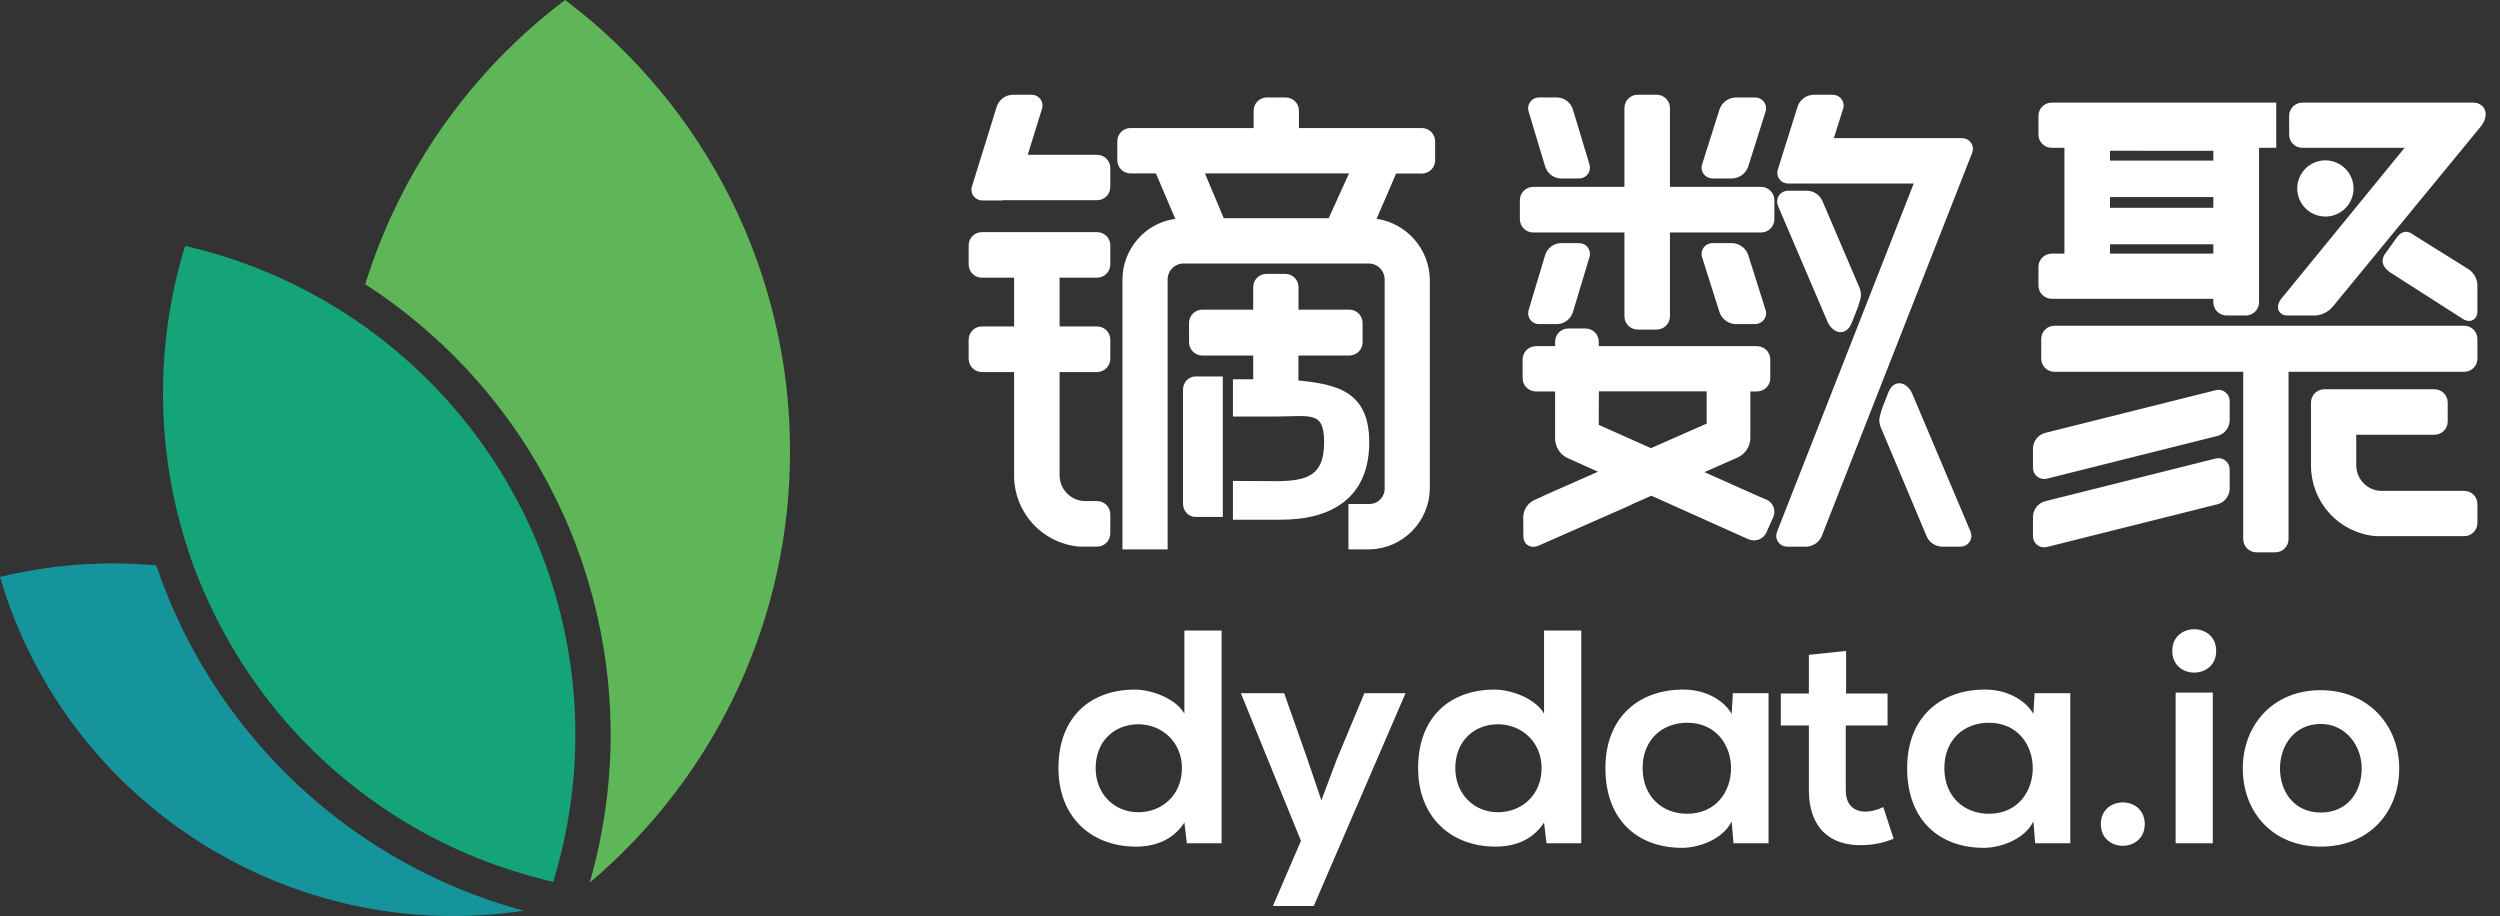 <?xml version="1.0" encoding="UTF-8"?>
<svg width="131px" height="48px" viewBox="0 0 131 48" version="1.1" xmlns="http://www.w3.org/2000/svg" xmlns:xlink="http://www.w3.org/1999/xlink">
    <rect x="0" y="0" width="131" height="48" fill="#333333" stroke="none"/>
    <title>镝数聚绿</title>
    <g id="控件" stroke="none" stroke-width="1" fill="none" fill-rule="evenodd">
        <g id="底部栏" transform="translate(-125, -28)">
            <g id="编组-4" transform="translate(125, 28)">
                <g id="镝数聚绿" transform="translate(0, -0)">
                    <g id="编组" transform="translate(51.007, 5.214)">
                        <path d="M78.117,12.104 L78.149,12.105 C78.255,12.112 78.355,12.158 78.431,12.234 L78.431,12.234 L78.452,12.258 C78.522,12.339 78.56,12.442 78.56,12.55 L78.56,12.55 L78.56,13.574 L78.559,13.6 C78.546,13.834 78.353,14.019 78.117,14.019 L78.117,14.019 L68.663,14.019 L68.663,23.032 L68.662,23.058 C68.649,23.291 68.456,23.477 68.22,23.478 L68.22,23.478 L67.23,23.478 L67.204,23.477 C66.971,23.463 66.787,23.269 66.787,23.032 L66.787,23.032 L66.787,14.019 L56.646,14.019 L56.62,14.018 C56.387,14.005 56.203,13.811 56.203,13.574 L56.203,13.574 L56.203,12.55 L56.203,12.524 C56.217,12.29 56.409,12.104 56.646,12.104 L56.646,12.104 L78.117,12.104 Z M16.366,0.144 L16.392,0.145 C16.623,0.158 16.807,0.351 16.807,0.588 L16.807,0.588 L16.807,1.746 L23.506,1.746 L23.538,1.747 C23.644,1.756 23.743,1.803 23.818,1.88 L23.818,1.88 L23.839,1.904 C23.908,1.986 23.945,2.09 23.944,2.197 L23.944,2.197 L23.944,3.188 L23.943,3.214 C23.928,3.447 23.736,3.631 23.501,3.631 L23.501,3.631 L21.985,3.631 L20.747,6.503 L21.115,6.503 L21.168,6.512 C22.593,6.759 23.645,7.992 23.667,9.45 L23.667,9.45 L23.667,20.369 L23.666,20.422 C23.621,22.011 22.343,23.291 20.755,23.324 L20.755,23.324 L19.902,23.324 L19.902,21.445 L20.755,21.445 L20.802,21.444 C21.066,21.431 21.316,21.318 21.501,21.127 L21.501,21.127 L21.533,21.092 C21.709,20.894 21.804,20.636 21.799,20.369 L21.799,20.369 L21.799,9.45 L21.799,9.404 C21.792,9.131 21.683,8.87 21.493,8.673 L21.493,8.673 L21.461,8.641 C21.263,8.454 21.001,8.348 20.728,8.346 L20.728,8.346 L10.999,8.346 L10.954,8.347 C10.682,8.36 10.424,8.476 10.233,8.673 L10.233,8.673 L10.202,8.706 C10.021,8.91 9.922,9.175 9.927,9.45 L9.927,23.324 L8.059,23.324 L8.059,9.45 L8.059,9.396 C8.086,7.964 9.124,6.749 10.535,6.512 L10.535,6.512 L10.544,6.51 C10.609,6.504 10.92,6.495 10.953,6.495 L10.953,6.495 L9.729,3.623 L8.23,3.623 L8.198,3.622 C8.093,3.614 7.993,3.569 7.918,3.493 L7.918,3.493 L7.896,3.47 C7.827,3.39 7.789,3.287 7.789,3.18 L7.789,3.18 L7.789,2.189 L7.79,2.163 C7.803,1.93 7.995,1.746 8.23,1.746 L8.23,1.746 L14.934,1.746 L14.934,0.588 L14.934,0.561 C14.948,0.329 15.14,0.144 15.375,0.144 L15.375,0.144 L16.366,0.144 Z M65.242,19.043 L65.269,19.044 C65.331,19.049 65.392,19.071 65.444,19.111 L65.444,19.111 L65.464,19.127 C65.541,19.195 65.584,19.296 65.578,19.4 L65.578,19.4 L65.578,20.406 L65.575,20.438 C65.55,20.689 65.374,20.9 65.13,20.967 L65.13,20.967 L56.216,23.199 L56.19,23.207 C56.091,23.233 55.986,23.212 55.904,23.15 L55.904,23.15 L55.884,23.133 C55.807,23.065 55.765,22.965 55.77,22.861 L55.77,22.861 L55.77,21.854 L55.773,21.823 C55.798,21.573 55.973,21.362 56.216,21.294 L56.216,21.294 L65.13,19.062 C65.167,19.049 65.204,19.043 65.242,19.043 L65.242,19.043 Z M32.071,12.248 L32.097,12.248 C32.331,12.262 32.518,12.454 32.519,12.689 L32.519,12.689 L32.519,13.175 L41.059,13.175 L41.086,13.176 C41.32,13.19 41.506,13.383 41.506,13.618 L41.506,13.618 L41.506,14.604 L41.505,14.63 C41.491,14.862 41.297,15.047 41.059,15.048 L41.059,15.048 L40.461,15.048 L40.461,17.729 L40.461,17.767 C40.446,18.101 40.242,18.4 39.931,18.537 L39.931,18.537 L37.695,19.524 L38.166,19.733 L38.217,19.759 L40.155,20.626 L41.061,21.028 L41.454,21.195 L41.481,21.208 C41.579,21.26 41.654,21.345 41.693,21.449 L41.693,21.449 L41.703,21.48 C41.733,21.584 41.725,21.697 41.678,21.796 L41.678,21.796 L41.324,22.584 L41.312,22.609 C41.202,22.819 40.944,22.911 40.722,22.815 L40.722,22.815 L40.385,22.659 L40.385,22.668 L35.526,20.488 L34.428,20.973 L34.395,20.994 C34.373,21.007 34.35,21.019 34.327,21.03 L34.327,21.03 L29.516,23.148 L29.492,23.158 C29.257,23.249 29.068,23.138 29.068,22.901 L29.068,22.901 L29.06,21.851 L29.063,21.815 C29.096,21.553 29.261,21.325 29.503,21.212 L29.503,21.212 L30.079,20.958 L30.079,20.947 L33.344,19.506 L31.218,18.552 L31.185,18.534 C30.905,18.378 30.731,18.083 30.731,17.763 L30.731,17.763 L30.731,15.048 L29.474,15.048 L29.448,15.047 C29.213,15.033 29.028,14.84 29.028,14.604 L29.028,14.604 L29.028,13.618 L29.028,13.592 C29.042,13.36 29.236,13.176 29.474,13.175 L29.474,13.175 L30.731,13.175 L30.731,12.689 L30.732,12.663 C30.746,12.432 30.94,12.248 31.178,12.248 L31.178,12.248 L32.071,12.248 Z M45.033,0 L45.059,0.001 C45.153,0.009 45.239,0.058 45.294,0.136 L45.294,0.136 L45.309,0.159 C45.359,0.246 45.364,0.352 45.322,0.444 L45.322,0.444 L44.747,2.273 L51.786,2.273 L51.812,2.272 C51.914,2.273 52.009,2.323 52.068,2.407 L52.068,2.407 L52.083,2.431 C52.133,2.518 52.139,2.624 52.097,2.716 L52.097,2.716 L44.24,22.736 L44.229,22.767 C44.134,23.003 43.911,23.164 43.654,23.18 L43.654,23.18 L42.653,23.18 L42.628,23.18 C42.526,23.178 42.431,23.127 42.373,23.044 L42.373,23.044 L42.359,23.021 C42.309,22.934 42.303,22.828 42.344,22.736 L42.344,22.736 L49.637,4.155 L42.707,4.155 L42.682,4.155 C42.58,4.153 42.485,4.102 42.427,4.019 L42.427,4.019 L42.413,3.995 C42.363,3.909 42.358,3.803 42.4,3.711 L42.4,3.711 L43.426,0.444 L43.437,0.413 C43.532,0.178 43.756,0.016 44.014,0.001 L44.014,0.001 L45.013,0.001 C45.019,0 45.026,0 45.033,0 L45.033,0 Z M48.518,15.118 L48.543,15.119 C48.719,15.136 48.886,15.327 48.956,15.494 L48.956,15.494 L52.018,22.736 L52.028,22.761 C52.061,22.855 52.047,22.96 51.99,23.044 L51.99,23.044 L51.975,23.064 C51.912,23.142 51.816,23.186 51.715,23.18 L51.715,23.18 L50.736,23.18 L50.703,23.177 C50.453,23.147 50.239,22.976 50.156,22.734 L50.156,22.734 L47.764,17.053 L47.757,17.031 C47.689,16.806 47.703,16.741 47.863,16.236 L47.863,16.236 L48.181,15.424 C48.278,15.2 48.399,15.118 48.518,15.118 L48.518,15.118 Z M6.479,7.199 L6.511,7.2 C6.617,7.208 6.717,7.253 6.793,7.33 L6.793,7.33 L6.815,7.353 C6.885,7.434 6.923,7.537 6.923,7.645 L6.923,7.645 L6.923,8.641 L6.923,8.667 C6.909,8.901 6.715,9.087 6.479,9.087 L6.479,9.087 L4.265,9.087 L4.265,12.141 L6.479,12.141 L6.505,12.142 C6.738,12.156 6.923,12.35 6.923,12.587 L6.923,12.587 L6.923,13.583 L6.923,13.61 C6.909,13.844 6.716,14.03 6.479,14.031 L6.479,14.031 L4.265,14.031 L4.265,19.687 L4.265,19.73 C4.287,20.568 4.949,21.251 5.789,21.292 L5.789,21.292 L6.479,21.292 L6.505,21.292 C6.738,21.306 6.923,21.5 6.923,21.737 L6.923,21.737 L6.923,22.733 L6.923,22.76 C6.909,22.994 6.715,23.179 6.479,23.179 L6.479,23.179 L5.639,23.179 L5.621,23.18 L5.602,23.18 L5.602,23.18 L5.584,23.179 L5.528,23.174 C3.742,23.006 2.374,21.498 2.382,19.693 L2.382,19.693 L2.382,14.031 L0.445,14.031 L0.413,14.03 C0.306,14.022 0.205,13.976 0.13,13.9 L0.13,13.9 L0.108,13.876 C0.038,13.795 -0.001,13.691 2.88886921e-05,13.583 L2.88886921e-05,13.583 L2.88886921e-05,12.587 L0.001,12.561 C0.014,12.327 0.208,12.141 0.445,12.141 L0.445,12.141 L2.382,12.141 L2.382,9.087 L0.445,9.087 L0.413,9.086 C0.306,9.078 0.206,9.033 0.13,8.956 L0.13,8.956 L0.108,8.933 C0.038,8.852 -0.001,8.748 2.88886921e-05,8.641 L2.88886921e-05,8.641 L2.88886921e-05,7.645 L0.001,7.613 C0.009,7.506 0.054,7.405 0.13,7.33 L0.13,7.33 L0.154,7.308 C0.234,7.238 0.337,7.199 0.445,7.199 L0.445,7.199 L6.479,7.199 Z M76.56,15.434 L76.586,15.435 C76.818,15.449 77.003,15.643 77.003,15.88 L77.003,15.88 L77.003,16.872 L77.003,16.898 C76.988,17.132 76.795,17.317 76.56,17.317 L76.56,17.317 L72.21,17.317 L72.21,19.16 L72.211,19.204 C72.232,20.038 72.891,20.719 73.725,20.758 L73.725,20.758 L78.121,20.758 L78.148,20.759 C78.375,20.774 78.556,20.962 78.56,21.194 L78.56,21.194 L78.56,22.185 L78.559,22.217 C78.552,22.323 78.507,22.424 78.431,22.5 L78.431,22.5 L78.408,22.522 C78.327,22.592 78.225,22.631 78.118,22.631 L78.118,22.631 L73.595,22.631 L73.57,22.633 C73.553,22.633 73.536,22.633 73.52,22.631 L73.52,22.631 L73.464,22.626 C71.689,22.459 70.329,20.956 70.338,19.159 L70.338,19.159 L70.338,15.88 L70.339,15.854 C70.354,15.62 70.546,15.435 70.782,15.434 L70.782,15.434 L76.56,15.434 Z M16.342,9.387 L16.368,9.387 C16.6,9.401 16.785,9.594 16.785,9.83 L16.785,9.83 L16.785,11.262 L19.698,11.262 L19.725,11.263 C19.958,11.276 20.142,11.47 20.142,11.706 L20.142,11.706 L20.142,12.723 L20.141,12.749 C20.127,12.981 19.934,13.165 19.698,13.165 L19.698,13.165 L16.78,13.165 L16.78,14.952 L16.849,14.958 C19.113,15.159 20.485,15.561 20.491,17.955 L20.491,17.955 L20.491,18.035 C20.457,20.65 18.74,21.769 16.095,21.769 L16.095,21.769 L13.848,21.769 L13.848,20.238 L15.878,20.248 L15.93,20.248 C17.592,20.241 18.628,19.877 18.628,17.955 L18.628,17.955 L18.628,17.897 C18.607,16.02 17.554,16.361 15.878,16.361 L13.848,16.361 L13.848,14.909 L14.911,14.909 L14.911,14.895 L14.911,14.895 L14.911,14.882 L14.911,13.165 L11.992,13.165 L11.966,13.165 C11.734,13.151 11.549,12.959 11.549,12.723 L11.549,12.723 L11.549,11.706 L11.55,11.674 C11.557,11.568 11.603,11.468 11.679,11.392 L11.679,11.392 L11.702,11.37 C11.782,11.301 11.886,11.262 11.992,11.262 L11.992,11.262 L14.911,11.262 L14.911,9.83 L14.912,9.804 C14.925,9.571 15.118,9.387 15.354,9.387 L15.354,9.387 L16.342,9.387 Z M12.818,14.761 L12.818,21.625 L11.642,21.625 L11.617,21.624 C11.402,21.61 11.232,21.417 11.232,21.182 L11.232,21.182 L11.232,15.204 L11.233,15.177 C11.245,14.945 11.424,14.761 11.642,14.761 L11.642,14.761 L12.818,14.761 Z M65.242,15.462 L65.269,15.463 C65.331,15.468 65.392,15.491 65.443,15.53 L65.443,15.53 L65.463,15.546 C65.541,15.614 65.583,15.714 65.578,15.818 L65.578,15.818 L65.578,16.824 L65.576,16.856 C65.55,17.107 65.374,17.319 65.13,17.386 L65.13,17.386 L56.216,19.619 L56.19,19.627 C56.091,19.652 55.986,19.631 55.904,19.569 L55.904,19.569 L55.884,19.552 C55.807,19.484 55.765,19.384 55.77,19.28 L55.77,19.28 L55.77,18.274 L55.773,18.242 C55.798,17.992 55.974,17.781 56.216,17.713 L56.216,17.713 L65.13,15.481 C65.167,15.468 65.204,15.462 65.242,15.462 L65.242,15.462 Z M38.672,15.041 L32.524,15.041 L32.524,15.541 L32.514,17.209 L35.504,18.543 L38.672,17.148 L38.672,15.041 Z M42.69,5.03 L42.697,5.03 L43.698,5.03 L43.731,5.033 C43.985,5.062 44.202,5.234 44.285,5.478 L44.285,5.478 L46.21,9.982 L46.217,10.005 C46.287,10.235 46.273,10.299 46.109,10.808 L46.109,10.808 L45.783,11.631 L45.769,11.662 C45.514,12.199 45.112,11.844 44.991,11.56 L44.991,11.56 L42.389,5.478 L42.379,5.452 C42.347,5.358 42.361,5.252 42.419,5.168 C42.478,5.081 42.577,5.03 42.682,5.03 L42.682,5.03 L42.69,5.03 L42.69,5.03 Z M35.803,0 L35.829,0.001 C36.063,0.015 36.248,0.209 36.248,0.446 L36.248,0.446 L36.248,4.829 L41.276,4.829 L41.302,4.83 C41.536,4.845 41.721,5.039 41.721,5.277 L41.721,5.277 L41.721,6.271 L41.72,6.297 C41.707,6.531 41.513,6.717 41.276,6.718 L41.276,6.718 L36.248,6.718 L36.248,11.361 L36.248,11.387 C36.234,11.621 36.04,11.806 35.803,11.806 L35.803,11.806 L34.808,11.806 L34.782,11.805 C34.548,11.792 34.363,11.598 34.363,11.361 L34.363,11.361 L34.363,6.718 L29.331,6.718 L29.304,6.717 C29.07,6.704 28.884,6.509 28.884,6.271 L28.884,6.271 L28.884,5.277 L28.884,5.25 C28.898,5.015 29.093,4.829 29.331,4.829 L29.331,4.829 L34.363,4.829 L34.363,0.446 L34.363,0.42 C34.377,0.186 34.571,0 34.808,0 L34.808,0 L35.803,0 Z M31.75,7.775 L31.775,7.776 C31.866,7.784 31.95,7.833 32.003,7.912 L32.003,7.912 L32.017,7.935 C32.065,8.023 32.07,8.13 32.03,8.223 L32.03,8.223 L31.174,11.069 L31.163,11.1 C31.072,11.339 30.856,11.503 30.607,11.518 L30.607,11.518 L29.643,11.518 L29.618,11.518 C29.52,11.516 29.428,11.465 29.371,11.381 L29.371,11.381 L29.357,11.357 C29.308,11.269 29.303,11.162 29.343,11.069 L29.343,11.069 L30.199,8.223 L30.21,8.192 C30.301,7.953 30.518,7.79 30.766,7.776 L30.766,7.776 L31.731,7.776 C31.738,7.775 31.744,7.775 31.75,7.775 L31.75,7.775 Z M38.736,7.775 L38.746,7.776 L39.761,7.776 L39.794,7.778 C40.054,7.804 40.276,7.977 40.361,8.223 L40.361,8.223 L41.26,11.069 L41.27,11.094 C41.304,11.189 41.29,11.295 41.232,11.379 L41.232,11.379 L41.216,11.4 C41.151,11.479 41.052,11.523 40.948,11.518 L40.948,11.518 L39.929,11.518 L39.895,11.515 C39.637,11.486 39.417,11.313 39.332,11.069 L39.332,11.069 L38.432,8.223 L38.421,8.197 C38.388,8.102 38.402,7.996 38.461,7.912 L38.461,7.912 L38.476,7.892 C38.536,7.819 38.625,7.777 38.72,7.775 L38.72,7.775 L38.736,7.775 L38.736,7.775 Z M75.066,7.18 L75.088,7.181 C75.177,7.19 75.271,7.251 75.392,7.342 L75.392,7.342 L78.236,9.121 L78.266,9.144 C78.46,9.301 78.57,9.546 78.559,9.802 L78.559,9.802 L78.559,11.124 L78.558,11.148 C78.546,11.379 78.352,11.425 78.116,11.246 L78.116,11.246 L74.366,8.844 L74.339,8.823 C74.113,8.646 74.021,8.488 74.142,8.28 L74.142,8.28 L74.811,7.342 C74.904,7.228 74.984,7.18 75.066,7.18 L75.066,7.18 Z M78.629,0.413 L78.644,0.414 C78.888,0.424 79.193,0.694 78.813,1.233 L78.813,1.233 L71.095,10.625 L71.069,10.659 C70.892,10.887 70.629,11.035 70.34,11.068 L70.34,11.068 L68.835,11.068 L68.811,11.067 C68.587,11.055 68.542,10.861 68.704,10.625 L68.704,10.625 L75.52,2.282 L69.637,2.282 L69.611,2.281 C69.378,2.267 69.194,2.075 69.194,1.84 L69.194,1.84 L69.194,0.855 L69.195,0.829 C69.208,0.597 69.401,0.413 69.637,0.413 L69.637,0.413 L78.629,0.413 Z M68.017,0.413 L68.017,2.282 L67.117,2.282 L67.117,10.625 L67.117,10.651 C67.103,10.883 66.909,11.067 66.671,11.068 L66.671,11.068 L65.667,11.068 L65.635,11.066 C65.528,11.059 65.427,11.013 65.351,10.938 L65.351,10.938 L65.329,10.914 C65.26,10.834 65.221,10.731 65.221,10.625 L65.221,10.625 L65.221,10.193 L56.504,10.193 L56.478,10.192 C56.244,10.178 56.059,9.987 56.058,9.752 L56.058,9.752 L56.058,8.768 L56.06,8.736 C56.067,8.63 56.113,8.531 56.189,8.455 L56.189,8.455 L56.212,8.434 C56.293,8.365 56.397,8.326 56.504,8.326 L56.504,8.326 L57.419,8.326 L57.419,2.282 L56.504,2.282 L56.478,2.281 C56.244,2.268 56.058,2.076 56.058,1.841 L56.058,1.841 L56.058,0.855 L56.059,0.829 C56.073,0.597 56.267,0.413 56.504,0.413 L56.504,0.413 L68.017,0.413 Z M65.221,7.337 L59.307,7.337 L59.307,8.323 L65.221,8.323 L65.221,7.337 Z M20.069,3.623 L11.755,3.623 L12.951,6.468 L18.778,6.468 L20.069,3.623 Z M65.221,4.864 L59.307,4.864 L59.307,5.923 L65.221,5.923 L65.221,4.864 Z M70.843,3.437 L70.896,3.438 C71.037,3.444 71.178,3.474 71.313,3.53 L71.313,3.53 L71.353,3.548 C71.789,3.747 72.07,4.182 72.069,4.662 L72.069,4.662 L72.068,4.7 C72.047,5.358 71.507,5.884 70.843,5.884 L70.843,5.884 L70.799,5.884 C70.321,5.867 69.894,5.572 69.71,5.128 L69.71,5.128 L69.694,5.087 C69.527,4.639 69.636,4.134 69.977,3.795 C70.211,3.561 70.525,3.437 70.843,3.437 L70.843,3.437 Z M3.057,3.91620833e-05 L3.083,0.001 C3.177,0.009 3.263,0.058 3.317,0.137 L3.317,0.137 L3.332,0.16 C3.381,0.246 3.386,0.352 3.345,0.444 L3.345,0.444 L2.506,3.148 L6.482,3.148 L6.508,3.149 C6.74,3.164 6.923,3.357 6.923,3.591 L6.923,3.591 L6.923,4.583 L6.923,4.609 C6.909,4.842 6.716,5.027 6.479,5.027 L6.479,5.027 L1.568,5.027 L1.535,5.034 C1.512,5.037 1.49,5.039 1.467,5.039 L1.467,5.039 L0.479,5.039 L0.454,5.039 C0.353,5.037 0.258,4.987 0.2,4.904 L0.2,4.904 L0.185,4.88 C0.136,4.793 0.13,4.687 0.172,4.595 L0.172,4.595 L1.462,0.444 L1.474,0.413 C1.568,0.177 1.791,0.016 2.046,0.001 L2.046,0.001 L3.039,0.001 C3.045,0 3.052,3.91620833e-05 3.057,3.91620833e-05 L3.057,3.91620833e-05 Z M40.966,0.144 L40.992,0.145 C41.088,0.153 41.176,0.203 41.232,0.282 L41.232,0.282 L41.246,0.305 C41.297,0.393 41.302,0.499 41.26,0.592 L41.26,0.592 L40.361,3.438 L40.349,3.469 C40.253,3.707 40.026,3.871 39.764,3.887 L39.764,3.887 L38.749,3.887 L38.722,3.887 C38.617,3.886 38.519,3.834 38.459,3.747 L38.459,3.747 L38.445,3.725 C38.394,3.635 38.389,3.525 38.435,3.431 L38.435,3.431 L39.335,0.592 L39.347,0.561 C39.444,0.323 39.671,0.161 39.932,0.145 L39.932,0.145 L40.948,0.145 C40.954,0.144 40.96,0.144 40.966,0.144 L40.966,0.144 Z M29.633,0.144 L29.641,0.145 L30.604,0.145 L30.637,0.147 C30.883,0.175 31.092,0.348 31.173,0.592 L31.173,0.592 L32.03,3.438 L32.04,3.464 C32.072,3.559 32.058,3.665 32.003,3.749 L32.003,3.749 L31.988,3.77 C31.926,3.849 31.83,3.893 31.731,3.887 L31.731,3.887 L30.766,3.887 L30.734,3.884 C30.488,3.856 30.278,3.683 30.198,3.438 L30.198,3.438 L29.342,0.592 L29.333,0.566 C29.301,0.471 29.315,0.365 29.371,0.282 L29.371,0.282 L29.386,0.261 C29.443,0.189 29.528,0.146 29.618,0.144 L29.618,0.144 L29.633,0.144 L29.633,0.144 Z M59.307,2.435 L59.307,3.452 L65.221,3.452 L65.221,2.439 L59.307,2.435 Z" id="形状结合" fill="#FFFFFF" fill-rule="nonzero"></path>
                        <path d="M78.117,12.104 C78.235,12.104 78.347,12.151 78.431,12.234 C78.514,12.318 78.56,12.432 78.56,12.55 L78.56,13.574 C78.56,13.82 78.362,14.019 78.117,14.019 L68.663,14.019 L68.663,23.032 C68.663,23.277 68.465,23.477 68.22,23.478 L67.23,23.478 C66.985,23.477 66.787,23.277 66.787,23.032 L66.787,14.019 L56.646,14.019 C56.401,14.019 56.203,13.82 56.203,13.574 L56.203,12.55 C56.203,12.304 56.401,12.104 56.646,12.104 L78.117,12.104 Z M16.366,0.144 C16.61,0.144 16.807,0.343 16.807,0.588 L16.807,1.745 L23.506,1.745 C23.623,1.747 23.736,1.795 23.818,1.88 C23.9,1.965 23.945,2.079 23.944,2.197 L23.944,3.188 C23.943,3.433 23.745,3.631 23.501,3.631 L21.985,3.631 L20.747,6.503 L21.115,6.503 C22.567,6.728 23.645,7.974 23.667,9.45 L23.667,20.369 C23.649,21.983 22.36,23.291 20.755,23.324 L19.902,23.324 L19.902,21.445 L20.755,21.445 C21.036,21.444 21.305,21.329 21.501,21.127 C21.698,20.925 21.805,20.652 21.799,20.369 L21.799,9.45 C21.804,9.16 21.694,8.881 21.493,8.673 C21.292,8.466 21.016,8.348 20.728,8.345 L10.999,8.345 C10.711,8.347 10.435,8.465 10.233,8.673 C10.042,8.869 9.933,9.131 9.927,9.404 L9.927,23.324 L8.059,23.324 L8.059,9.45 C8.06,7.994 9.106,6.752 10.535,6.512 C10.569,6.505 10.918,6.495 10.953,6.495 L9.729,3.623 L8.23,3.623 C8.113,3.623 8.001,3.576 7.918,3.493 C7.835,3.41 7.789,3.297 7.789,3.18 L7.789,2.189 C7.789,1.944 7.986,1.745 8.23,1.745 L14.934,1.745 L14.934,0.588 C14.934,0.343 15.131,0.144 15.375,0.144 L16.366,0.144 Z M65.444,19.111 C65.534,19.179 65.584,19.288 65.578,19.401 L65.578,20.407 C65.565,20.671 65.384,20.897 65.13,20.967 L56.216,23.2 C56.11,23.236 55.993,23.218 55.904,23.15 C55.814,23.082 55.764,22.973 55.771,22.861 L55.771,21.855 C55.784,21.59 55.963,21.365 56.216,21.294 L65.13,19.062 C65.236,19.024 65.354,19.042 65.444,19.111 Z M32.071,12.248 C32.317,12.248 32.518,12.445 32.519,12.689 L32.519,13.175 L41.059,13.175 C41.306,13.176 41.506,13.374 41.506,13.618 L41.506,14.604 C41.506,14.848 41.306,15.047 41.059,15.048 L40.461,15.048 L40.461,17.729 C40.461,18.079 40.253,18.395 39.93,18.537 L37.695,19.524 L38.166,19.733 L38.217,19.759 L40.155,20.626 L41.061,21.028 L41.454,21.195 C41.565,21.245 41.651,21.336 41.693,21.449 C41.735,21.562 41.73,21.687 41.678,21.796 L41.324,22.584 C41.222,22.812 40.953,22.915 40.722,22.815 L40.385,22.659 L40.385,22.668 L35.526,20.488 L34.428,20.973 C34.396,20.995 34.362,21.014 34.327,21.03 L29.517,23.148 C29.27,23.257 29.068,23.146 29.068,22.901 L29.06,21.851 C29.081,21.574 29.25,21.33 29.503,21.212 L30.079,20.958 L30.079,20.947 L33.344,19.506 L31.218,18.552 C30.919,18.4 30.731,18.095 30.731,17.763 L30.731,15.048 L29.474,15.048 C29.228,15.047 29.028,14.848 29.028,14.604 L29.028,13.618 C29.028,13.374 29.228,13.176 29.474,13.175 L30.731,13.175 L30.731,12.689 C30.731,12.445 30.931,12.248 31.178,12.248 L32.071,12.248 Z M48.956,15.494 L52.018,22.735 C52.063,22.836 52.052,22.953 51.99,23.044 C51.929,23.134 51.824,23.186 51.715,23.18 L50.736,23.18 C50.472,23.162 50.243,22.987 50.156,22.734 L47.764,17.053 C47.688,16.809 47.698,16.758 47.863,16.236 L48.181,15.424 C48.43,14.849 48.836,15.207 48.956,15.494 Z M45.294,0.136 C45.357,0.227 45.368,0.344 45.322,0.444 L44.747,2.273 L51.786,2.273 C51.897,2.265 52.004,2.316 52.068,2.407 C52.132,2.498 52.143,2.616 52.097,2.716 L44.24,22.736 C44.154,22.988 43.922,23.164 43.654,23.18 L42.653,23.18 C42.542,23.186 42.436,23.134 42.373,23.044 C42.31,22.953 42.299,22.837 42.344,22.736 L49.638,4.155 L42.707,4.155 C42.596,4.161 42.49,4.109 42.427,4.019 C42.365,3.928 42.354,3.811 42.4,3.711 L43.426,0.444 C43.513,0.192 43.745,0.017 44.014,0.001 L45.013,0.001 C45.124,-0.006 45.231,0.045 45.294,0.136 Z M6.479,7.199 C6.597,7.199 6.71,7.246 6.793,7.329 C6.876,7.413 6.923,7.527 6.923,7.645 L6.923,8.641 C6.923,8.887 6.724,9.087 6.479,9.087 L4.265,9.087 L4.265,12.141 L6.479,12.141 C6.724,12.141 6.923,12.341 6.923,12.587 L6.923,13.583 C6.923,13.83 6.725,14.03 6.479,14.031 L4.265,14.031 L4.265,19.687 C4.264,20.544 4.935,21.25 5.789,21.292 L6.479,21.292 C6.724,21.292 6.923,21.491 6.923,21.738 L6.923,22.733 C6.923,22.98 6.724,23.179 6.479,23.179 L5.64,23.179 L5.621,23.18 C5.609,23.181 5.596,23.18 5.584,23.179 C3.77,23.037 2.374,21.517 2.382,19.693 L2.382,14.031 L0.445,14.031 C0.326,14.031 0.213,13.984 0.13,13.9 C0.046,13.816 -0,13.702 3.29239647e-06,13.583 L3.29239647e-06,12.587 C3.29239647e-06,12.341 0.199,12.141 0.445,12.141 L2.382,12.141 L2.382,9.087 L0.445,9.087 C0.327,9.087 0.213,9.04 0.13,8.956 C0.046,8.873 -0,8.759 3.29239647e-06,8.641 L3.29239647e-06,7.645 C3.29239647e-06,7.527 0.047,7.413 0.13,7.329 C0.214,7.246 0.327,7.199 0.445,7.199 L6.479,7.199 Z M76.56,15.434 C76.804,15.435 77.003,15.634 77.003,15.88 L77.003,16.872 C77.003,17.118 76.804,17.316 76.56,17.316 L72.21,17.316 L72.21,19.161 C72.209,20.014 72.876,20.718 73.725,20.758 L78.121,20.758 C78.361,20.76 78.555,20.953 78.56,21.194 L78.56,22.185 C78.56,22.303 78.514,22.416 78.431,22.5 C78.348,22.584 78.235,22.631 78.118,22.631 L73.595,22.631 C73.57,22.633 73.545,22.633 73.52,22.631 C71.718,22.49 70.329,20.975 70.338,19.159 L70.338,15.88 C70.339,15.634 70.537,15.435 70.782,15.434 L76.56,15.434 Z M16.342,9.387 C16.586,9.387 16.785,9.585 16.785,9.83 L16.785,11.262 L19.698,11.262 C19.944,11.262 20.142,11.461 20.142,11.706 L20.142,12.723 C20.141,12.967 19.943,13.165 19.698,13.165 L16.78,13.165 L16.78,14.952 C19.085,15.151 20.485,15.537 20.491,17.955 C20.491,20.627 18.767,21.769 16.095,21.769 L13.848,21.769 L13.848,20.238 L15.878,20.248 C17.571,20.248 18.628,19.897 18.628,17.955 C18.628,16.013 17.571,16.361 15.878,16.361 L13.848,16.361 L13.848,14.909 L14.911,14.909 C14.91,14.9 14.91,14.891 14.911,14.882 L14.911,13.165 L11.993,13.165 C11.748,13.165 11.549,12.967 11.549,12.723 L11.549,11.706 C11.549,11.588 11.595,11.475 11.679,11.392 C11.762,11.309 11.875,11.262 11.993,11.262 L14.911,11.262 L14.911,9.83 C14.911,9.585 15.109,9.387 15.354,9.387 L16.342,9.387 Z M12.818,14.761 L12.818,21.625 L11.642,21.625 C11.415,21.625 11.232,21.426 11.232,21.182 L11.232,15.204 C11.232,14.96 11.415,14.761 11.642,14.761 L12.818,14.761 Z M65.443,15.53 C65.533,15.597 65.584,15.705 65.578,15.818 L65.578,16.824 C65.565,17.089 65.384,17.316 65.131,17.386 L56.216,19.619 C56.11,19.656 55.993,19.637 55.904,19.569 C55.814,19.501 55.764,19.393 55.771,19.28 L55.771,18.274 C55.784,18.01 55.963,17.784 56.216,17.713 L65.131,15.481 C65.236,15.444 65.354,15.462 65.443,15.53 Z M38.672,15.041 L32.524,15.041 L32.524,15.541 L32.514,17.209 L35.504,18.543 L38.672,17.147 L38.672,15.041 Z M42.672,5.03 L42.697,5.03 L43.698,5.03 C43.966,5.047 44.198,5.224 44.285,5.478 L46.21,9.982 C46.288,10.231 46.278,10.283 46.109,10.809 L45.783,11.631 C45.529,12.213 45.115,11.849 44.991,11.56 L42.39,5.478 C42.345,5.377 42.356,5.26 42.419,5.168 C42.472,5.091 42.555,5.042 42.647,5.032 L42.672,5.03 Z M35.803,0 C36.049,0 36.249,0.2 36.249,0.446 L36.249,4.829 L41.276,4.829 C41.522,4.83 41.721,5.03 41.721,5.277 L41.721,6.271 C41.721,6.517 41.522,6.717 41.276,6.718 L36.249,6.718 L36.249,11.361 C36.249,11.607 36.049,11.806 35.803,11.806 L34.808,11.806 C34.562,11.806 34.363,11.607 34.363,11.361 L34.363,6.718 L29.331,6.718 C29.084,6.718 28.884,6.518 28.884,6.271 L28.884,5.277 C28.884,5.029 29.084,4.829 29.331,4.829 L34.363,4.829 L34.363,0.446 C34.363,0.2 34.562,0 34.808,0 L35.803,0 Z M32.003,7.912 C32.064,8.004 32.074,8.121 32.03,8.223 L31.174,11.069 C31.091,11.324 30.867,11.502 30.607,11.518 L29.643,11.518 C29.536,11.525 29.432,11.473 29.371,11.381 C29.31,11.289 29.299,11.17 29.343,11.069 L30.199,8.223 C30.282,7.968 30.507,7.791 30.766,7.775 L31.731,7.775 C31.839,7.769 31.942,7.82 32.003,7.912 Z M38.72,7.775 L38.746,7.775 L39.761,7.775 C40.035,7.79 40.273,7.967 40.361,8.223 L41.26,11.069 C41.306,11.17 41.295,11.288 41.232,11.379 C41.168,11.471 41.06,11.524 40.948,11.518 L39.929,11.518 C39.656,11.501 39.42,11.324 39.332,11.069 L38.432,8.223 C38.385,8.121 38.396,8.004 38.461,7.912 C38.52,7.827 38.617,7.777 38.72,7.775 Z M75.392,7.343 L78.236,9.121 C78.449,9.277 78.571,9.533 78.559,9.802 L78.559,11.124 C78.559,11.376 78.36,11.431 78.116,11.246 L74.366,8.844 C74.12,8.658 74.017,8.496 74.142,8.28 L74.811,7.343 C75.012,7.096 75.147,7.158 75.392,7.343 Z M68.017,0.413 L68.017,2.282 L67.117,2.282 L67.117,10.625 C67.117,10.869 66.918,11.067 66.672,11.068 L65.667,11.068 C65.549,11.068 65.435,11.021 65.351,10.938 C65.268,10.855 65.221,10.742 65.221,10.625 L65.221,10.193 L56.504,10.193 C56.258,10.192 56.059,9.995 56.058,9.752 L56.058,8.768 C56.058,8.65 56.105,8.538 56.189,8.455 C56.273,8.373 56.386,8.326 56.504,8.326 L57.419,8.326 L57.419,2.282 L56.504,2.282 C56.258,2.282 56.058,2.084 56.058,1.841 L56.058,0.854 C56.058,0.611 56.258,0.413 56.504,0.413 L68.017,0.413 Z M78.629,0.413 C78.875,0.413 79.201,0.683 78.813,1.232 L71.095,10.625 C70.918,10.872 70.643,11.033 70.34,11.068 L68.835,11.068 C68.59,11.068 68.537,10.869 68.704,10.625 L75.521,2.282 L69.637,2.282 C69.392,2.282 69.194,2.084 69.194,1.84 L69.194,0.854 C69.194,0.611 69.392,0.413 69.637,0.413 L78.629,0.413 Z M65.221,7.337 L59.307,7.337 L59.307,8.323 L65.221,8.323 L65.221,7.337 Z M20.069,3.623 L11.755,3.623 L12.951,6.468 L18.778,6.468 L20.069,3.623 Z M65.221,4.864 L59.307,4.864 L59.307,5.923 L65.221,5.923 L65.221,4.864 Z M71.313,3.531 C71.771,3.72 72.07,4.167 72.069,4.662 C72.068,5.338 71.52,5.884 70.843,5.884 C70.347,5.884 69.9,5.586 69.71,5.129 C69.521,4.671 69.626,4.145 69.977,3.795 C70.328,3.445 70.855,3.34 71.313,3.531 Z M3.317,0.137 C3.38,0.227 3.39,0.344 3.345,0.444 L2.506,3.148 L6.482,3.148 C6.726,3.15 6.923,3.348 6.923,3.591 L6.923,4.583 C6.923,4.829 6.724,5.027 6.479,5.027 L1.568,5.027 C1.535,5.035 1.501,5.039 1.467,5.039 L0.479,5.039 C0.369,5.046 0.263,4.994 0.2,4.903 C0.137,4.813 0.127,4.696 0.172,4.595 L1.462,0.444 C1.549,0.192 1.779,0.017 2.046,0.001 L3.039,0.001 C3.15,-0.006 3.255,0.046 3.317,0.137 Z M41.232,0.282 C41.295,0.373 41.306,0.491 41.26,0.592 L40.361,3.437 C40.273,3.693 40.037,3.87 39.764,3.887 L38.749,3.887 C38.634,3.894 38.524,3.841 38.459,3.747 C38.395,3.654 38.385,3.533 38.435,3.431 L39.335,0.592 C39.424,0.338 39.66,0.161 39.932,0.144 L40.948,0.144 C41.06,0.138 41.168,0.19 41.232,0.282 Z M29.617,0.144 L29.641,0.144 L30.605,0.144 C30.864,0.16 31.089,0.337 31.173,0.592 L32.03,3.438 C32.074,3.539 32.064,3.657 32.003,3.749 C31.942,3.841 31.839,3.893 31.731,3.887 L30.766,3.887 C30.506,3.871 30.281,3.693 30.198,3.438 L29.342,0.592 C29.299,0.491 29.31,0.373 29.371,0.282 C29.427,0.198 29.519,0.147 29.617,0.144 Z M59.307,2.435 L59.307,3.452 L65.221,3.452 L65.221,2.439 L59.307,2.435 Z" id="形状结合" stroke="#FFFFFF" stroke-width="0.5"></path>
                    </g>
                    <path d="M59.521,44.363 C60.48,44.363 61.455,44.044 62.062,43.103 L62.19,44.188 L64.011,44.188 L64.011,33.04 L62.062,33.04 L62.062,37.394 C61.598,36.58 60.304,36.134 59.473,36.134 C57.173,36.134 55.463,37.537 55.463,40.249 C55.463,42.832 57.204,44.363 59.521,44.363 Z M59.649,42.561 C58.403,42.561 57.412,41.62 57.412,40.249 C57.412,38.829 58.403,37.952 59.649,37.952 C60.879,37.952 61.934,38.877 61.934,40.249 C61.934,41.668 60.879,42.561 59.649,42.561 Z M68.841,47.474 L73.65,36.325 L71.493,36.325 L70.055,39.77 L69.24,41.939 L68.489,39.722 L67.291,36.325 L65.022,36.325 L68.17,44.06 L66.7,47.474 L68.841,47.474 Z M78.368,44.363 C79.326,44.363 80.301,44.044 80.908,43.103 L81.036,44.188 L82.857,44.188 L82.857,33.04 L80.908,33.04 L80.908,37.394 C80.445,36.58 79.151,36.134 78.32,36.134 C76.019,36.134 74.309,37.537 74.309,40.249 C74.309,42.832 76.051,44.363 78.368,44.363 Z M78.495,42.561 C77.249,42.561 76.258,41.62 76.258,40.249 C76.258,38.829 77.249,37.952 78.495,37.952 C79.726,37.952 80.78,38.877 80.78,40.249 C80.78,41.668 79.726,42.561 78.495,42.561 Z M88.182,44.427 C89.061,44.411 90.291,43.965 90.739,43.04 L90.835,44.188 L92.672,44.188 L92.672,36.325 L90.803,36.325 L90.739,37.41 C90.291,36.628 89.285,36.134 88.23,36.134 C85.929,36.118 84.124,37.537 84.124,40.249 C84.124,43.008 85.849,44.443 88.182,44.427 Z M88.406,42.641 C87.112,42.641 86.073,41.748 86.073,40.249 C86.073,38.749 87.112,37.872 88.406,37.872 C91.474,37.872 91.474,42.641 88.406,42.641 Z M97.613,44.284 C98.205,44.268 98.668,44.172 99.227,43.949 L98.684,42.29 C98.396,42.434 98.045,42.529 97.741,42.529 C97.134,42.529 96.719,42.162 96.719,41.413 L96.719,38.016 L98.908,38.016 L98.908,36.341 L96.735,36.341 L96.735,34.108 L94.785,34.315 L94.785,36.341 L93.315,36.341 L93.315,38.016 L94.785,38.016 L94.785,41.413 C94.785,43.375 95.904,44.347 97.613,44.284 Z M103.993,44.427 C104.871,44.411 106.102,43.965 106.549,43.04 L106.645,44.188 L108.483,44.188 L108.483,36.325 L106.613,36.325 L106.549,37.41 C106.102,36.628 105.095,36.134 104.041,36.134 C101.74,36.118 99.934,37.537 99.934,40.249 C99.934,43.008 101.66,44.443 103.993,44.427 Z M104.216,42.641 C102.922,42.641 101.884,41.748 101.884,40.249 C101.884,38.749 102.922,37.872 104.216,37.872 C107.284,37.872 107.284,42.641 104.216,42.641 Z M112.385,43.183 C112.385,41.668 110.084,41.668 110.084,43.183 C110.084,44.698 112.385,44.698 112.385,43.183 Z M113.827,34.108 C113.827,35.623 116.128,35.623 116.128,34.108 C116.128,32.593 113.827,32.593 113.827,34.108 Z M115.952,44.188 L115.952,36.293 L114.003,36.293 L114.003,44.188 L115.952,44.188 Z M121.613,44.363 C124.169,44.363 125.719,42.529 125.719,40.265 C125.719,38.016 124.105,36.166 121.597,36.166 C119.088,36.166 117.522,38.016 117.522,40.265 C117.522,42.529 119.056,44.363 121.613,44.363 Z M121.613,42.577 C120.191,42.577 119.472,41.461 119.472,40.265 C119.472,39.084 120.207,37.936 121.613,37.936 C122.923,37.936 123.754,39.084 123.754,40.265 C123.754,41.461 123.035,42.577 121.613,42.577 Z" id="dydata.io" fill="#FFFFFF" fill-rule="nonzero"></path>
                    <g id="左侧叶子" transform="translate(0, -0)" fill-rule="nonzero">
                        <path d="M6.98658775e-14,30.23 C3.481,42.087 15.198,49.557 27.439,47.724 L27.439,47.724 L27.444,47.724 C20.284,45.784 14.184,41.093 10.479,34.678 L10.479,34.678 C9.547,33.075 8.78,31.383 8.189,29.627 L8.189,29.627 C7.429,29.557 6.668,29.522 5.907,29.522 L5.907,29.522 C3.919,29.522 1.936,29.759 6.98658775e-14,30.23 L6.98658775e-14,30.23 Z" id="Clip-23" fill="#16949B"></path>
                        <path d="M19.138,14.894 C29.547,21.62 34.324,34.351 30.901,46.248 L30.901,46.248 C37.566,40.626 41.408,32.355 41.398,23.644 L41.398,23.644 C41.406,14.353 37.041,5.598 29.612,-4.35867047e-15 L29.612,-4.35867047e-15 C24.645,3.748 20.981,8.957 19.138,14.894 L19.138,14.894 Z" id="Clip-25" fill="#5EB659"></path>
                        <g id="Clip-27" transform="translate(8.54, 12.887)" fill="#14A477">
                            <path d="M1.701,17.028 C2.211,18.351 2.823,19.632 3.532,20.86 L3.532,20.86 C7.008,26.868 12.727,31.257 19.437,33.066 L19.437,33.066 C19.765,33.162 20.111,33.244 20.452,33.324 L20.452,33.324 C20.495,33.185 20.532,33.043 20.571,32.904 L20.571,32.904 C23.631,22.346 19.779,11.002 10.918,4.477 L10.918,4.477 C10.646,4.269 10.364,4.07 10.076,3.885 L10.076,3.885 C7.373,2.045 4.349,0.727 1.16,-2.17933524e-15 L1.16,-2.17933524e-15 C-0.554,5.579 -0.364,11.568 1.701,17.028 L1.701,17.028 Z" id="path-1"></path>
                        </g>
                    </g>
                </g>
            </g>
        </g>
    </g>
</svg>